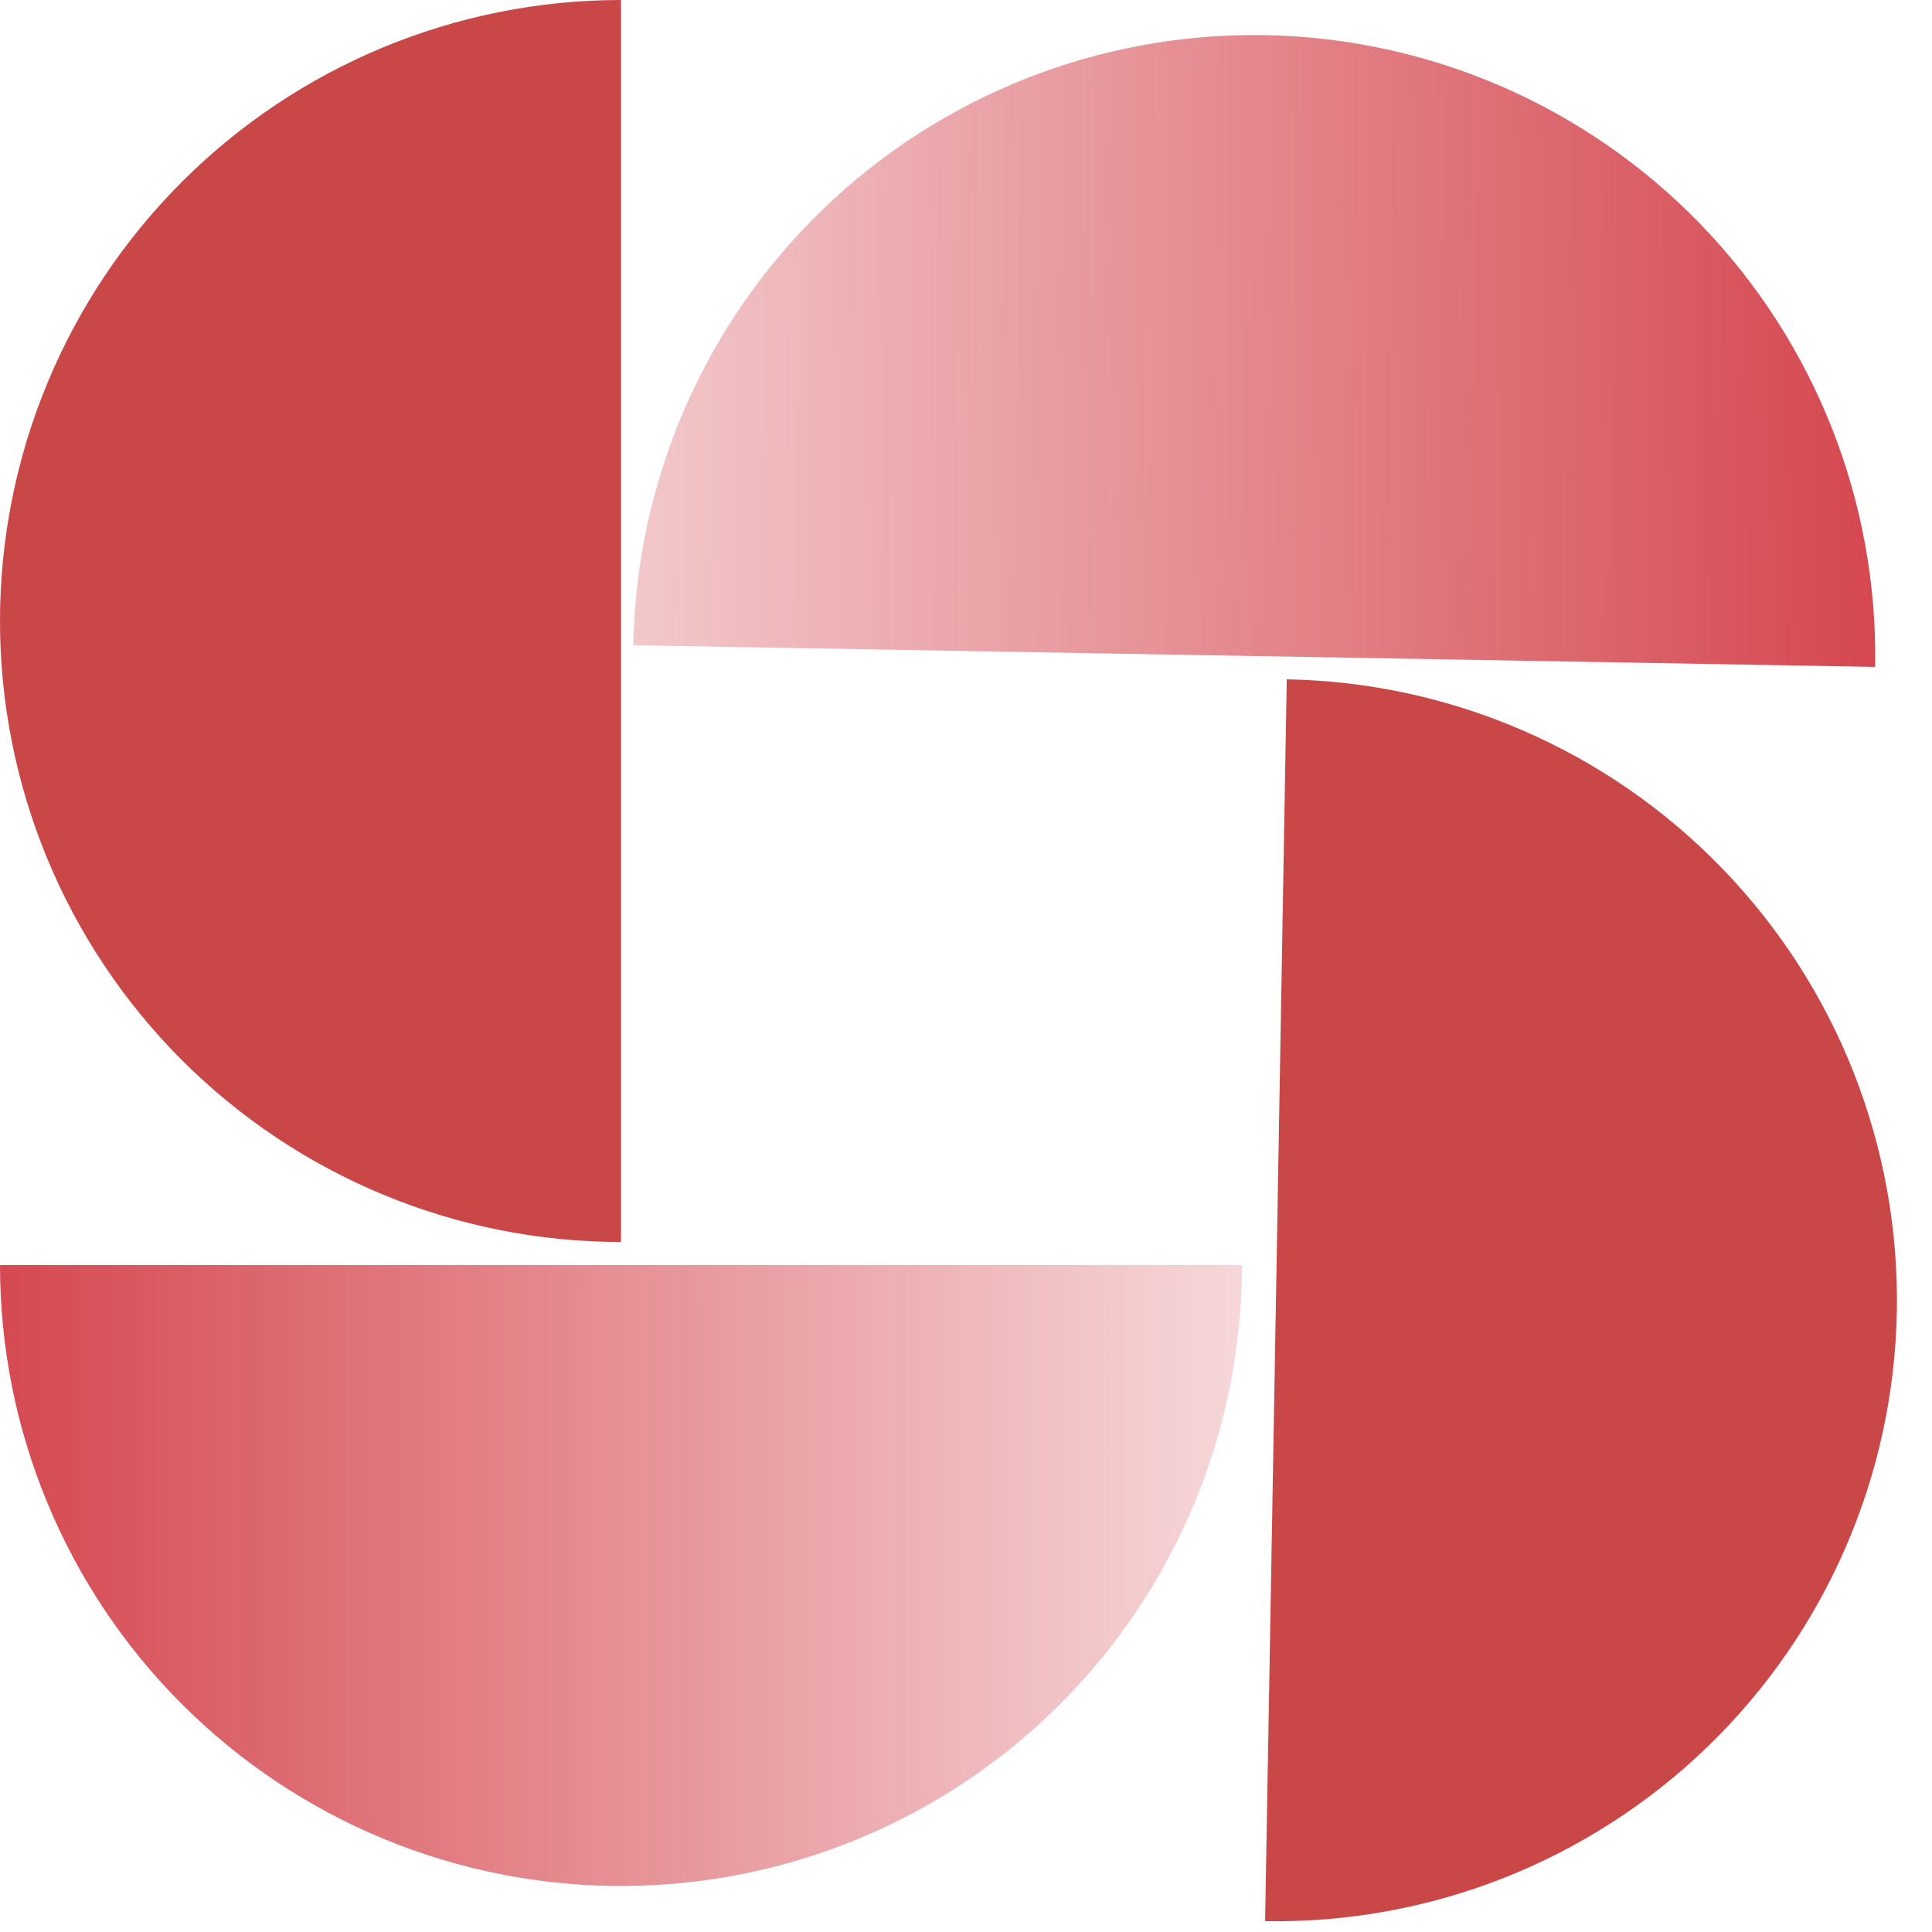 <svg width="42" height="42" viewBox="0 0 42 42" fill="none" xmlns="http://www.w3.org/2000/svg">
<path d="M13.5 27C9.92 27 6.486 25.578 3.954 23.046C1.422 20.514 -9.96007e-08 17.08 0 13.5C9.96007e-08 9.92 1.422 6.486 3.954 3.954C6.486 1.422 9.92 -4.26961e-08 13.5 0V13.5L13.5 27Z" fill="#CA4748"/>
<path d="M13.768 14.027C13.831 10.447 15.313 7.038 17.889 4.551C20.464 2.064 23.922 0.702 27.502 0.764C31.082 0.827 34.49 2.309 36.977 4.884C39.465 7.46 40.827 10.918 40.764 14.498L27.266 14.262L13.768 14.027Z" fill="url(#paint0_linear_831_456)"/>
<path d="M27.973 14.768C31.553 14.831 34.962 16.313 37.449 18.889C39.936 21.464 41.298 24.922 41.236 28.502C41.173 32.082 39.691 35.49 37.116 37.977C34.54 40.465 31.082 41.827 27.502 41.764L27.738 28.266L27.973 14.768Z" fill="#CA4748"/>
<path d="M27 27.5C27 31.08 25.578 34.514 23.046 37.046C20.514 39.578 17.08 41 13.5 41C9.92 41 6.486 39.578 3.954 37.046C1.422 34.514 -4.26961e-08 31.08 0 27.5H13.5L27 27.5Z" fill="url(#paint1_linear_831_456)"/>
<defs>
<linearGradient id="paint0_linear_831_456" x1="43.773" y1="14.05" x2="2.262" y2="14.326" gradientUnits="userSpaceOnUse">
<stop stop-color="#D23942"/>
<stop offset="1" stop-color="#D23942" stop-opacity="0"/>
</linearGradient>
<linearGradient id="paint1_linear_831_456" x1="-3" y1="28" x2="34.5" y2="28" gradientUnits="userSpaceOnUse">
<stop stop-color="#D23942"/>
<stop offset="1" stop-color="#D23942" stop-opacity="0"/>
</linearGradient>
</defs>
</svg>
